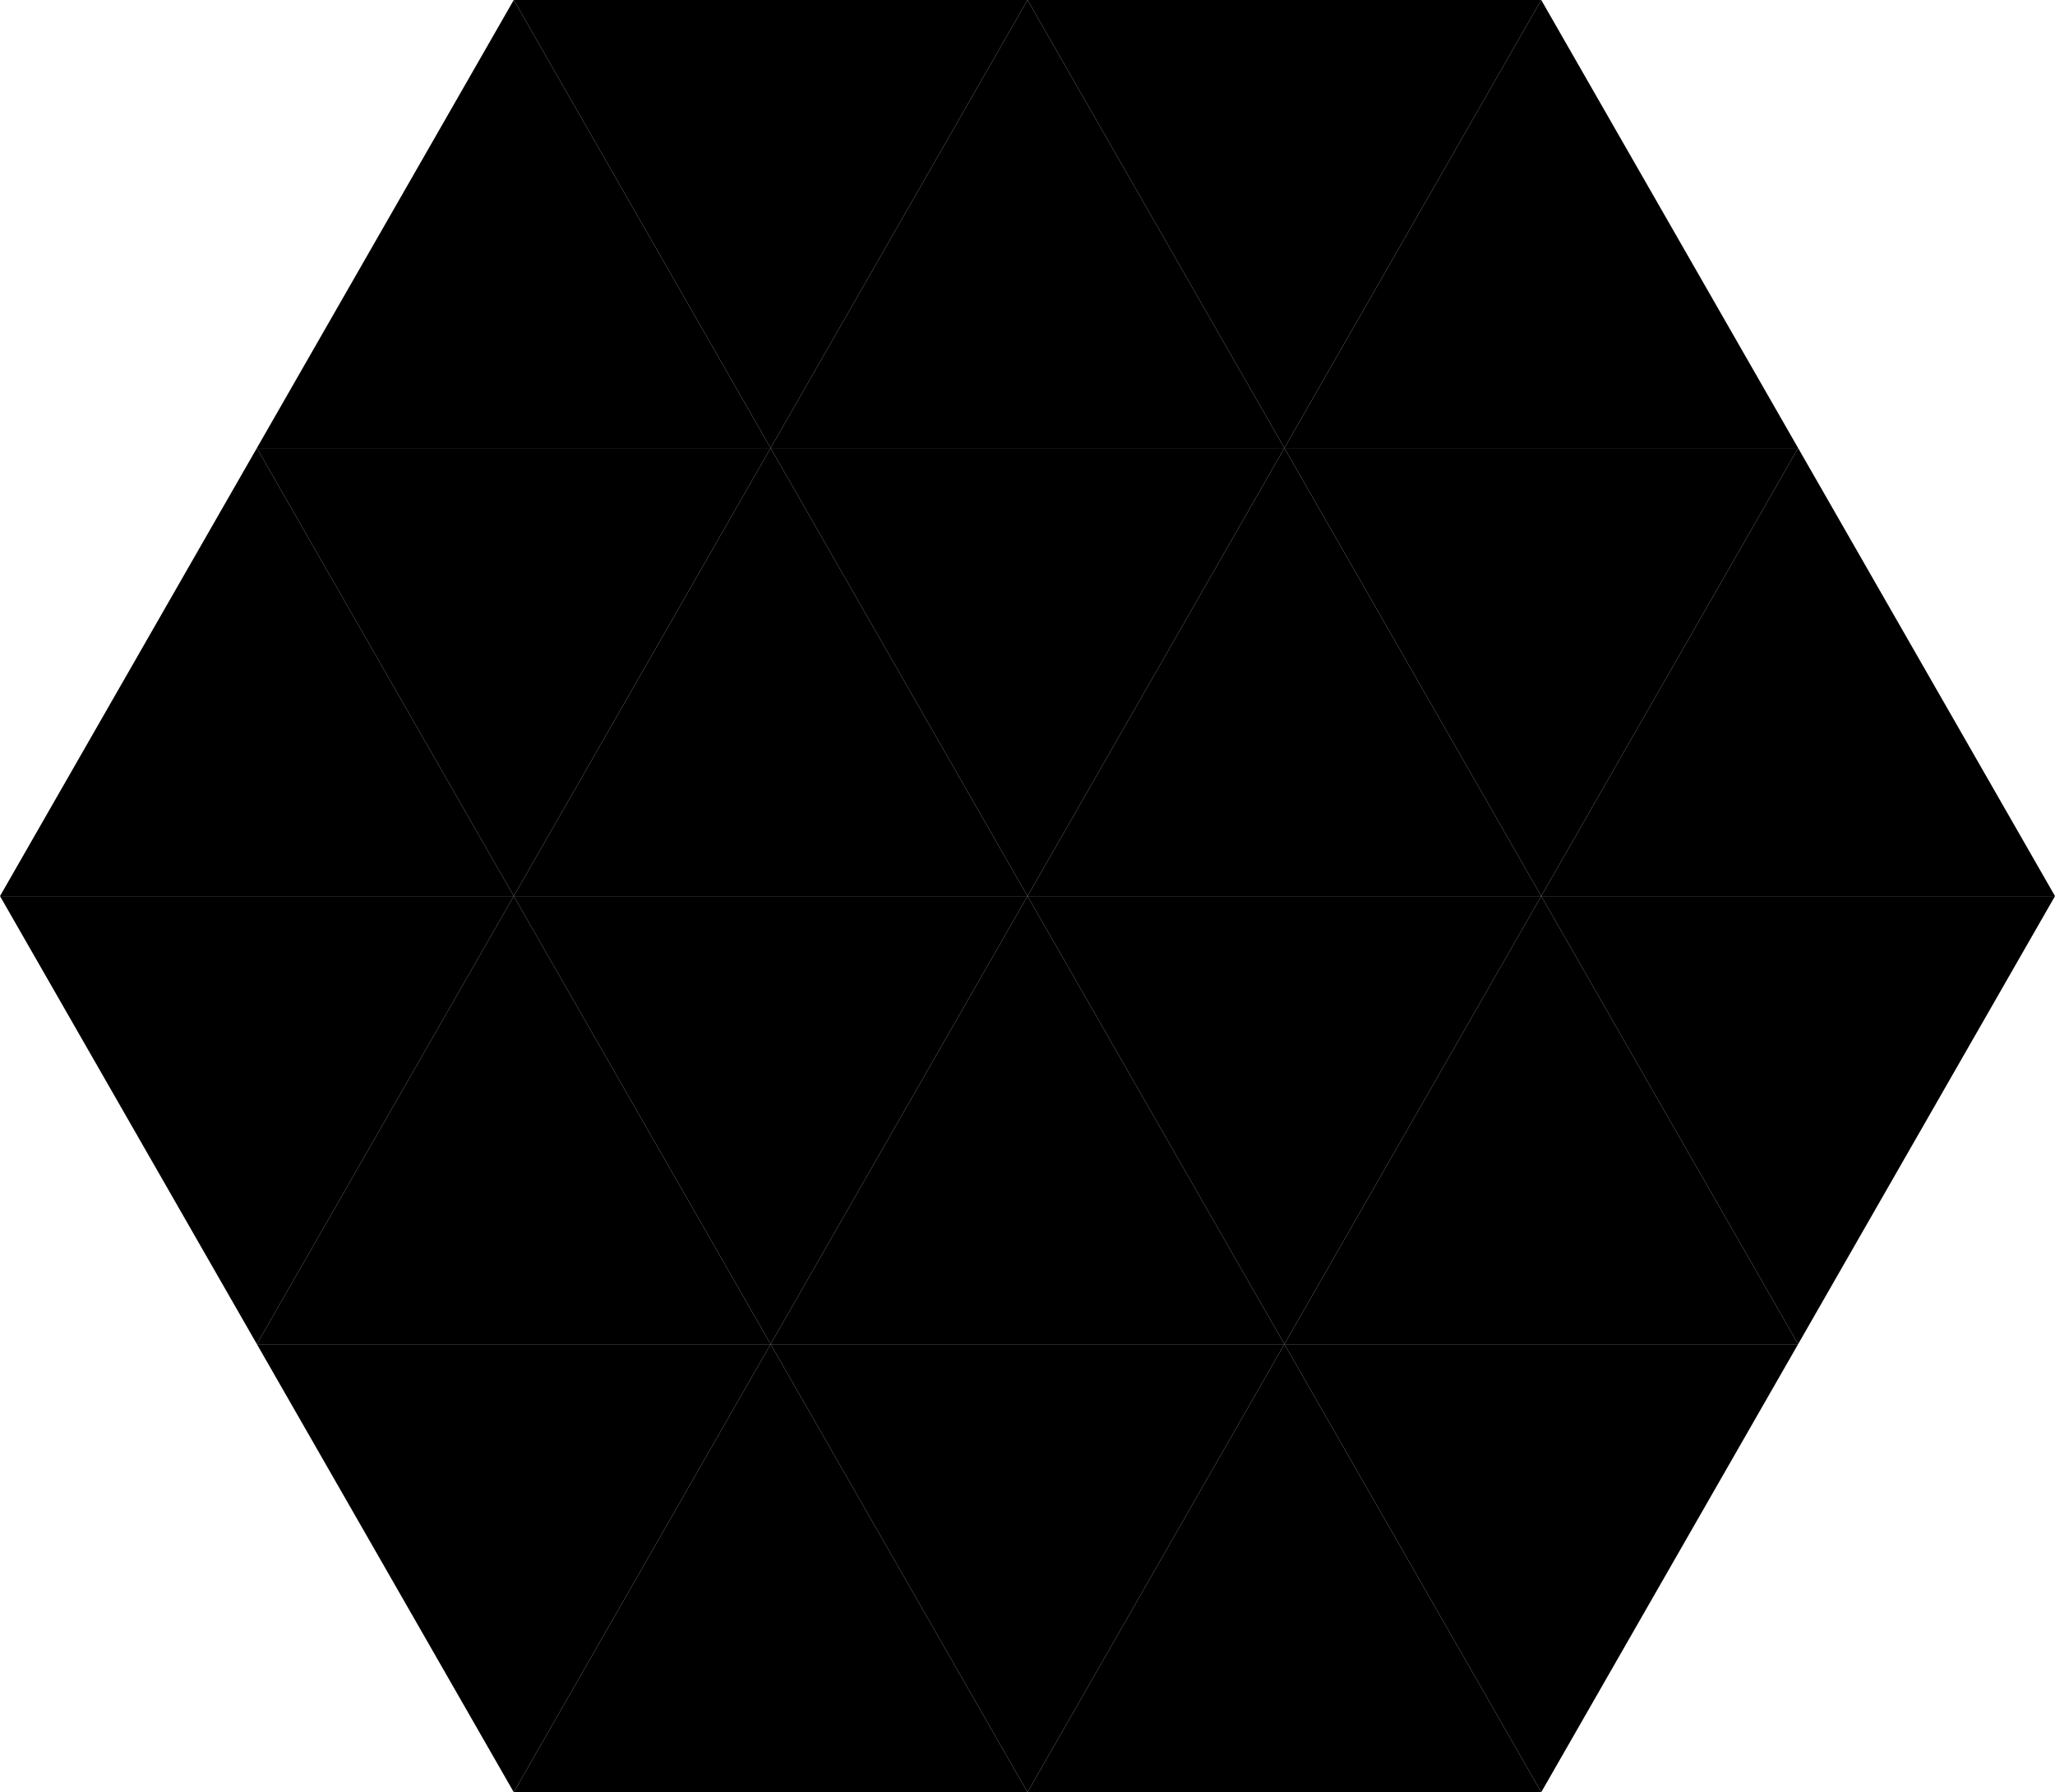 <svg xmlns="http://www.w3.org/2000/svg" viewBox="0 0 344 300"><style>@keyframes indicator_0{50%{opacity:.4}0%,to{opacity:1}}@keyframes indicator_1{50%{opacity:.4}0%,to{opacity:1}}@keyframes indicator_2{50%{opacity:.4}0%,to{opacity:1}}@keyframes indicator_3{50%{opacity:.4}0%,to{opacity:1}}@keyframes indicator_4{50%{opacity:.4}0%,to{opacity:1}}@keyframes indicator_5{50%{opacity:.4}0%,to{opacity:1}}@keyframes indicator_6{50%{opacity:.4}0%,to{opacity:1}}@keyframes indicator_7{50%{opacity:.4}0%,to{opacity:1}}@keyframes indicator_8{50%{opacity:.4}0%,to{opacity:1}}@keyframes indicator_9{50%{opacity:.4}0%,to{opacity:1}}@keyframes indicator_10{50%{opacity:.4}0%,to{opacity:1}}@keyframes indicator_11{50%{opacity:.4}0%,to{opacity:1}}@keyframes indicator_12{50%{opacity:.4}0%,to{opacity:1}}@keyframes indicator_13{50%{opacity:.4}0%,to{opacity:1}}@keyframes indicator_14{50%{opacity:.4}0%,to{opacity:1}}@keyframes indicator_15{50%{opacity:.4}0%,to{opacity:1}}@keyframes indicator_16{50%{opacity:.4}0%,to{opacity:1}}@keyframes indicator_17{50%{opacity:.4}0%,to{opacity:1}}@keyframes indicator_18{50%{opacity:.4}0%,to{opacity:1}}@keyframes indicator_19{50%{opacity:.4}0%,to{opacity:1}}@keyframes indicator_20{50%{opacity:.4}0%,to{opacity:1}}@keyframes indicator_21{50%{opacity:.4}0%,to{opacity:1}}@keyframes indicator_22{50%{opacity:.4}0%,to{opacity:1}}@keyframes indicator_23{50%{opacity:.4}0%,to{opacity:1}}</style><path d="m86 0 43 75H43L86 0Z" fill="currentcolor" style="animation:2.4s linear 0s infinite normal none running indicator_0"/><path d="M129 75 86 0h86l-43 75Z" fill="currentcolor" style="animation:2.4s linear .1s infinite normal none running indicator_1"/><path d="m172 0 43 75h-86l43-75Z" fill="currentcolor" style="animation:2.4s linear .2s infinite normal none running indicator_2"/><path d="M215 75 172 0h86l-43 75Z" fill="currentcolor" style="animation:2.4s linear .3s infinite normal none running indicator_3"/><path d="m258 0 43 75h-86l43-75Z" fill="currentcolor" style="animation:2.4s linear .4s infinite normal none running indicator_4"/><path d="m43 75 43 75H0l43-75Z" fill="currentcolor" style="animation:2.4s linear .5s infinite normal none running indicator_5"/><path d="M86 150 43 75h86l-43 75Z" fill="currentcolor" style="animation:2.4s linear .6s infinite normal none running indicator_6"/><path d="m129 75 43 75H86l43-75Z" fill="currentcolor" style="animation:2.4s linear .7s infinite normal none running indicator_7"/><path d="m172 150-43-75h86l-43 75Z" fill="currentcolor" style="animation:2.4s linear .8s infinite normal none running indicator_8"/><path d="m215 75 43 75h-86l43-75Z" fill="currentcolor" style="animation:2.4s linear .9s infinite normal none running indicator_9"/><path d="m258 150-43-75h86l-43 75Z" fill="currentcolor" style="animation:2.4s linear 1s infinite normal none running indicator_10"/><path d="m301 75 43 75h-86l43-75Z" fill="currentcolor" style="animation:2.4s linear 1.1s infinite normal none running indicator_11"/><path d="M43 225 0 150h86l-43 75Z" fill="currentcolor" style="animation:2.4s linear 1.2s infinite normal none running indicator_12"/><path d="m86 150 43 75H43l43-75Z" fill="currentcolor" style="animation:2.4s linear 1.3s infinite normal none running indicator_13"/><path d="m129 225-43-75h86l-43 75Z" fill="currentcolor" style="animation:2.4s linear 1.4s infinite normal none running indicator_14"/><path d="m172 150 43 75h-86l43-75Z" fill="currentcolor" style="animation:2.4s linear 1.5s infinite normal none running indicator_15"/><path d="m215 225-43-75h86l-43 75Z" fill="currentcolor" style="animation:2.4s linear 1.6s infinite normal none running indicator_16"/><path d="m258 150 43 75h-86l43-75Z" fill="currentcolor" style="animation:2.4s linear 1.7s infinite normal none running indicator_17"/><path d="m301 225-43-75h86l-43 75Z" fill="currentcolor" style="animation:2.4s linear 1.8s infinite normal none running indicator_18"/><path d="m86 300-43-75h86l-43 75Z" fill="currentcolor" style="animation:2.4s linear 1.9s infinite normal none running indicator_19"/><path d="m129 225 43 75H86l43-75Z" fill="currentcolor" style="animation:2.4s linear 2s infinite normal none running indicator_20"/><path d="m172 300-43-75h86l-43 75Z" fill="currentcolor" style="animation:2.4s linear 2.1s infinite normal none running indicator_21"/><path d="m215 225 43 75h-86l43-75Z" fill="currentcolor" style="animation:2.4s linear 2.2s infinite normal none running indicator_22"/><path d="m258 300-43-75h86l-43 75Z" fill="currentcolor" style="animation:2.4s linear 2.3s infinite normal none running indicator_23"/></svg>